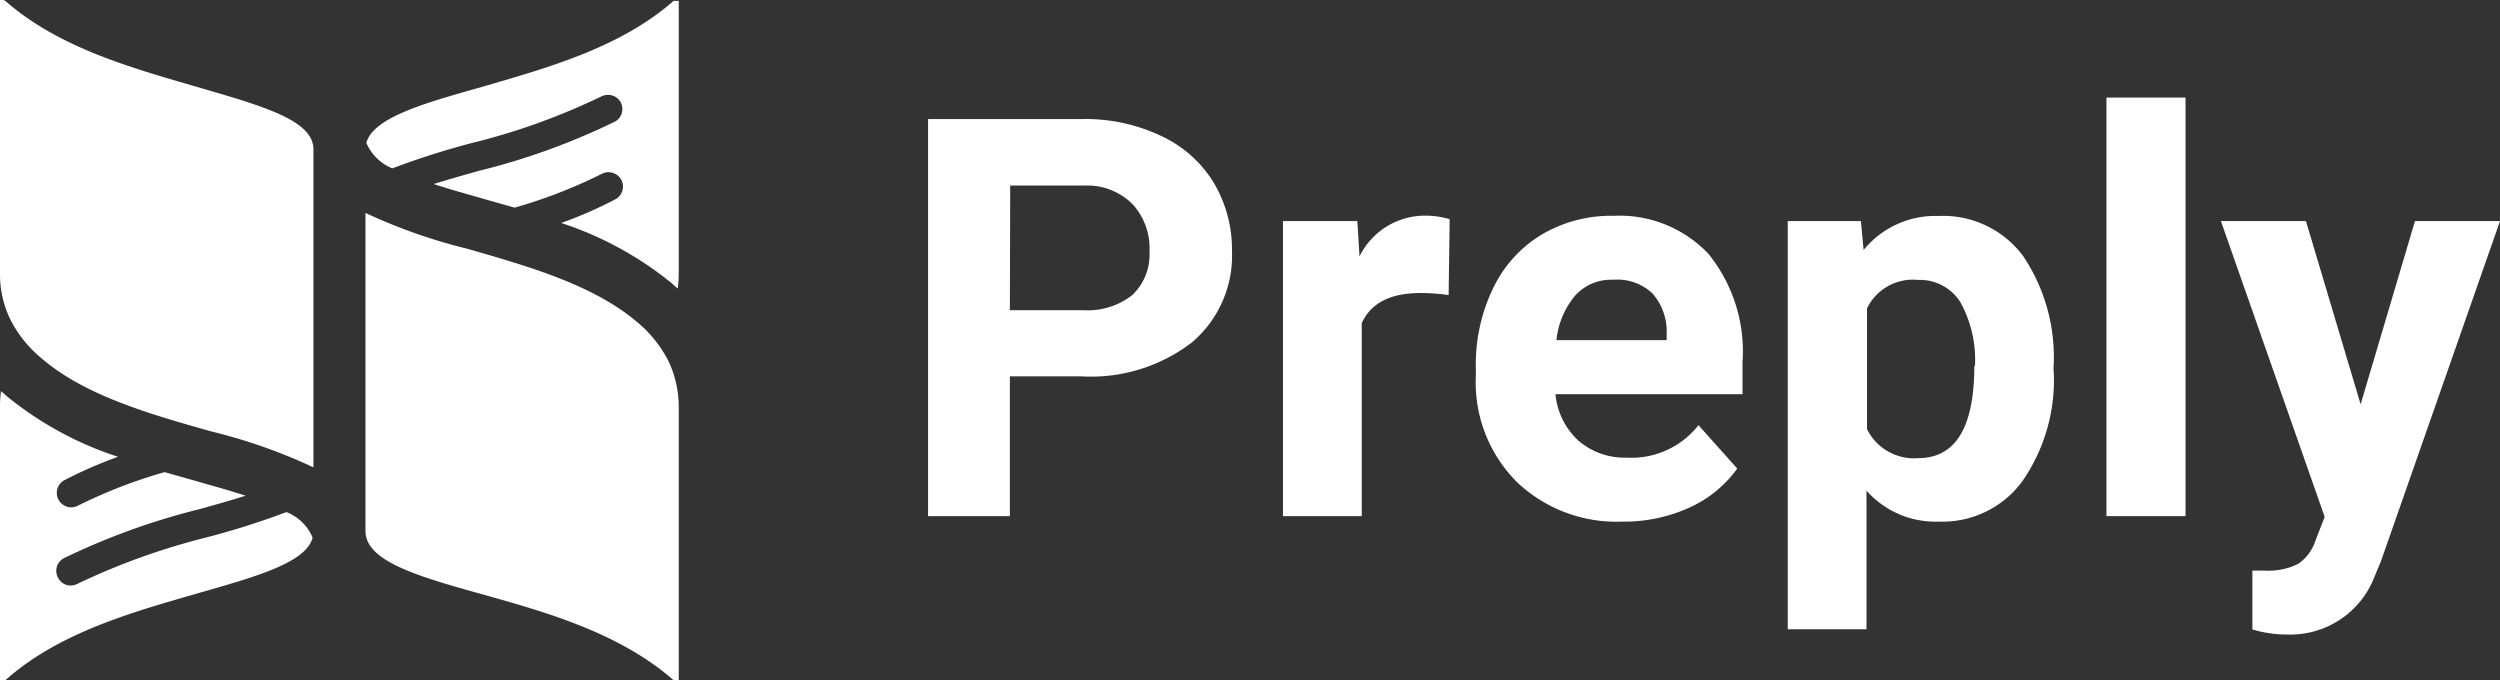 <svg xmlns="http://www.w3.org/2000/svg" viewBox="0 0 147 40"><rect x="0" y="0" width="147" height="40" fill="#333333" stroke="none"/><defs><style>.a{fill:#fff;}</style></defs><path class="a" d="M59.38,22.13v8.22H54.57V7h9.1a10.34,10.34,0,0,1,4.62,1,7.12,7.12,0,0,1,3.07,2.73,7.66,7.66,0,0,1,1.08,4,6.7,6.7,0,0,1-2.35,5.4,9.75,9.75,0,0,1-6.5,2Zm0-3.89h4.3a4.25,4.25,0,0,0,2.91-.9,3.3,3.3,0,0,0,1-2.57,3.83,3.83,0,0,0-1-2.77,3.77,3.77,0,0,0-2.79-1.09h-4.4Zm25.8-.89a11.62,11.62,0,0,0-1.67-.12c-1.75,0-2.9.59-3.44,1.77V30.35H75.44V13h4.37l.13,2.07a4.3,4.3,0,0,1,3.86-2.39,5,5,0,0,1,1.44.21l-.06,4.45ZM95.39,30.67a8.49,8.49,0,0,1-6.21-2.34,8.28,8.28,0,0,1-2.4-6.23v-.45a10.29,10.29,0,0,1,1-4.67,7.39,7.39,0,0,1,2.86-3.18,8,8,0,0,1,4.22-1.11,7.2,7.2,0,0,1,5.6,2.24,9.12,9.12,0,0,1,2,6.36v1.89h-11a4.26,4.26,0,0,0,1.35,2.73,4.17,4.17,0,0,0,2.86,1A5,5,0,0,0,99.87,25l2.28,2.55a7,7,0,0,1-2.82,2.3,9.27,9.27,0,0,1-4,.82Zm-.53-14.22a2.84,2.84,0,0,0-2.24.93A4.82,4.82,0,0,0,91.52,20H98v-.36a3.4,3.4,0,0,0-.83-2.38A3,3,0,0,0,94.86,16.45Zm25.9,5.4a10.44,10.44,0,0,1-1.82,6.41A5.82,5.82,0,0,1,114,30.67a5.41,5.41,0,0,1-4.25-1.82V37h-4.63V13h4.3l.16,1.7a5.43,5.43,0,0,1,4.39-2,5.86,5.86,0,0,1,5,2.37,10.66,10.66,0,0,1,1.78,6.53v.25Zm-4.63-.34a7,7,0,0,0-.86-3.74,2.81,2.81,0,0,0-2.49-1.31,3,3,0,0,0-3,1.67v7.1a3.08,3.08,0,0,0,3,1.71q3.31,0,3.31-5.43Zm12.38,8.84h-4.65V5.74h4.65Zm10.29-6.56L142,13h5l-7,20-.38.91a5.3,5.3,0,0,1-5.13,3.4,7.06,7.06,0,0,1-2.05-.3V33.55l.7,0a3.89,3.89,0,0,0,2-.4,2.61,2.61,0,0,0,1-1.34l.55-1.42L130.59,13h5l3.22,10.79ZM18.43,8.78v18.7a31.93,31.93,0,0,0-6-2.11C9,24.4,5,23.29,2.42,21.05a7.14,7.14,0,0,1-1.83-2.3A6.09,6.09,0,0,1,0,16.07V0H0L.2,0,.31.05C3.46,2.82,7.78,4,11.58,5.11s6.85,1.94,6.85,3.67Zm3.11-.38c.42-1.49,3.36-2.32,6.8-3.29C32.14,4,36.46,2.82,39.61.05l.11,0,.19,0h0V16.07a6.8,6.8,0,0,1-.06.9l-.37-.33A20.3,20.3,0,0,0,33,13.11a24.61,24.61,0,0,0,3.2-1.4.85.85,0,0,0,.32-1.16.86.86,0,0,0-1.11-.34,29.6,29.6,0,0,1-5.15,2l-1.9-.54c-1-.29-2-.56-2.86-.85.84-.26,1.74-.52,2.68-.78a40,40,0,0,0,8-2.9A.85.85,0,0,0,36.49,6a.86.86,0,0,0-1.11-.34A38.66,38.66,0,0,1,27.7,8.42,47,47,0,0,0,23.07,9.9,2.81,2.81,0,0,1,21.54,8.4Zm-.05,22.82V12.52a32.09,32.09,0,0,0,6,2.11c3.45,1,7.37,2.08,10,4.33a7.2,7.2,0,0,1,1.83,2.3,6.3,6.3,0,0,1,.59,2.67V40h0l-.19,0-.11,0c-3.15-2.77-7.47-4-11.27-5.06S21.49,33,21.49,31.22Zm-4.65-1.11a2.76,2.76,0,0,1,1.54,1.5C18,33.1,15,33.92,11.58,34.9,7.78,36,3.46,37.19.31,40L.2,40,0,40H0v-16A6.8,6.8,0,0,1,.06,23l.38.33a20.25,20.25,0,0,0,6.5,3.53,25.22,25.22,0,0,0-3.2,1.4.85.85,0,0,0,.79,1.5,29.6,29.6,0,0,1,5.15-2l1.9.54c1,.29,2,.56,2.86.85-.83.26-1.74.52-2.68.78a40.85,40.85,0,0,0-8,2.89A.84.84,0,0,0,3.43,34a.83.83,0,0,0,1.1.34,40.3,40.3,0,0,1,7.69-2.76,45.94,45.94,0,0,0,4.62-1.47Z"/></svg>